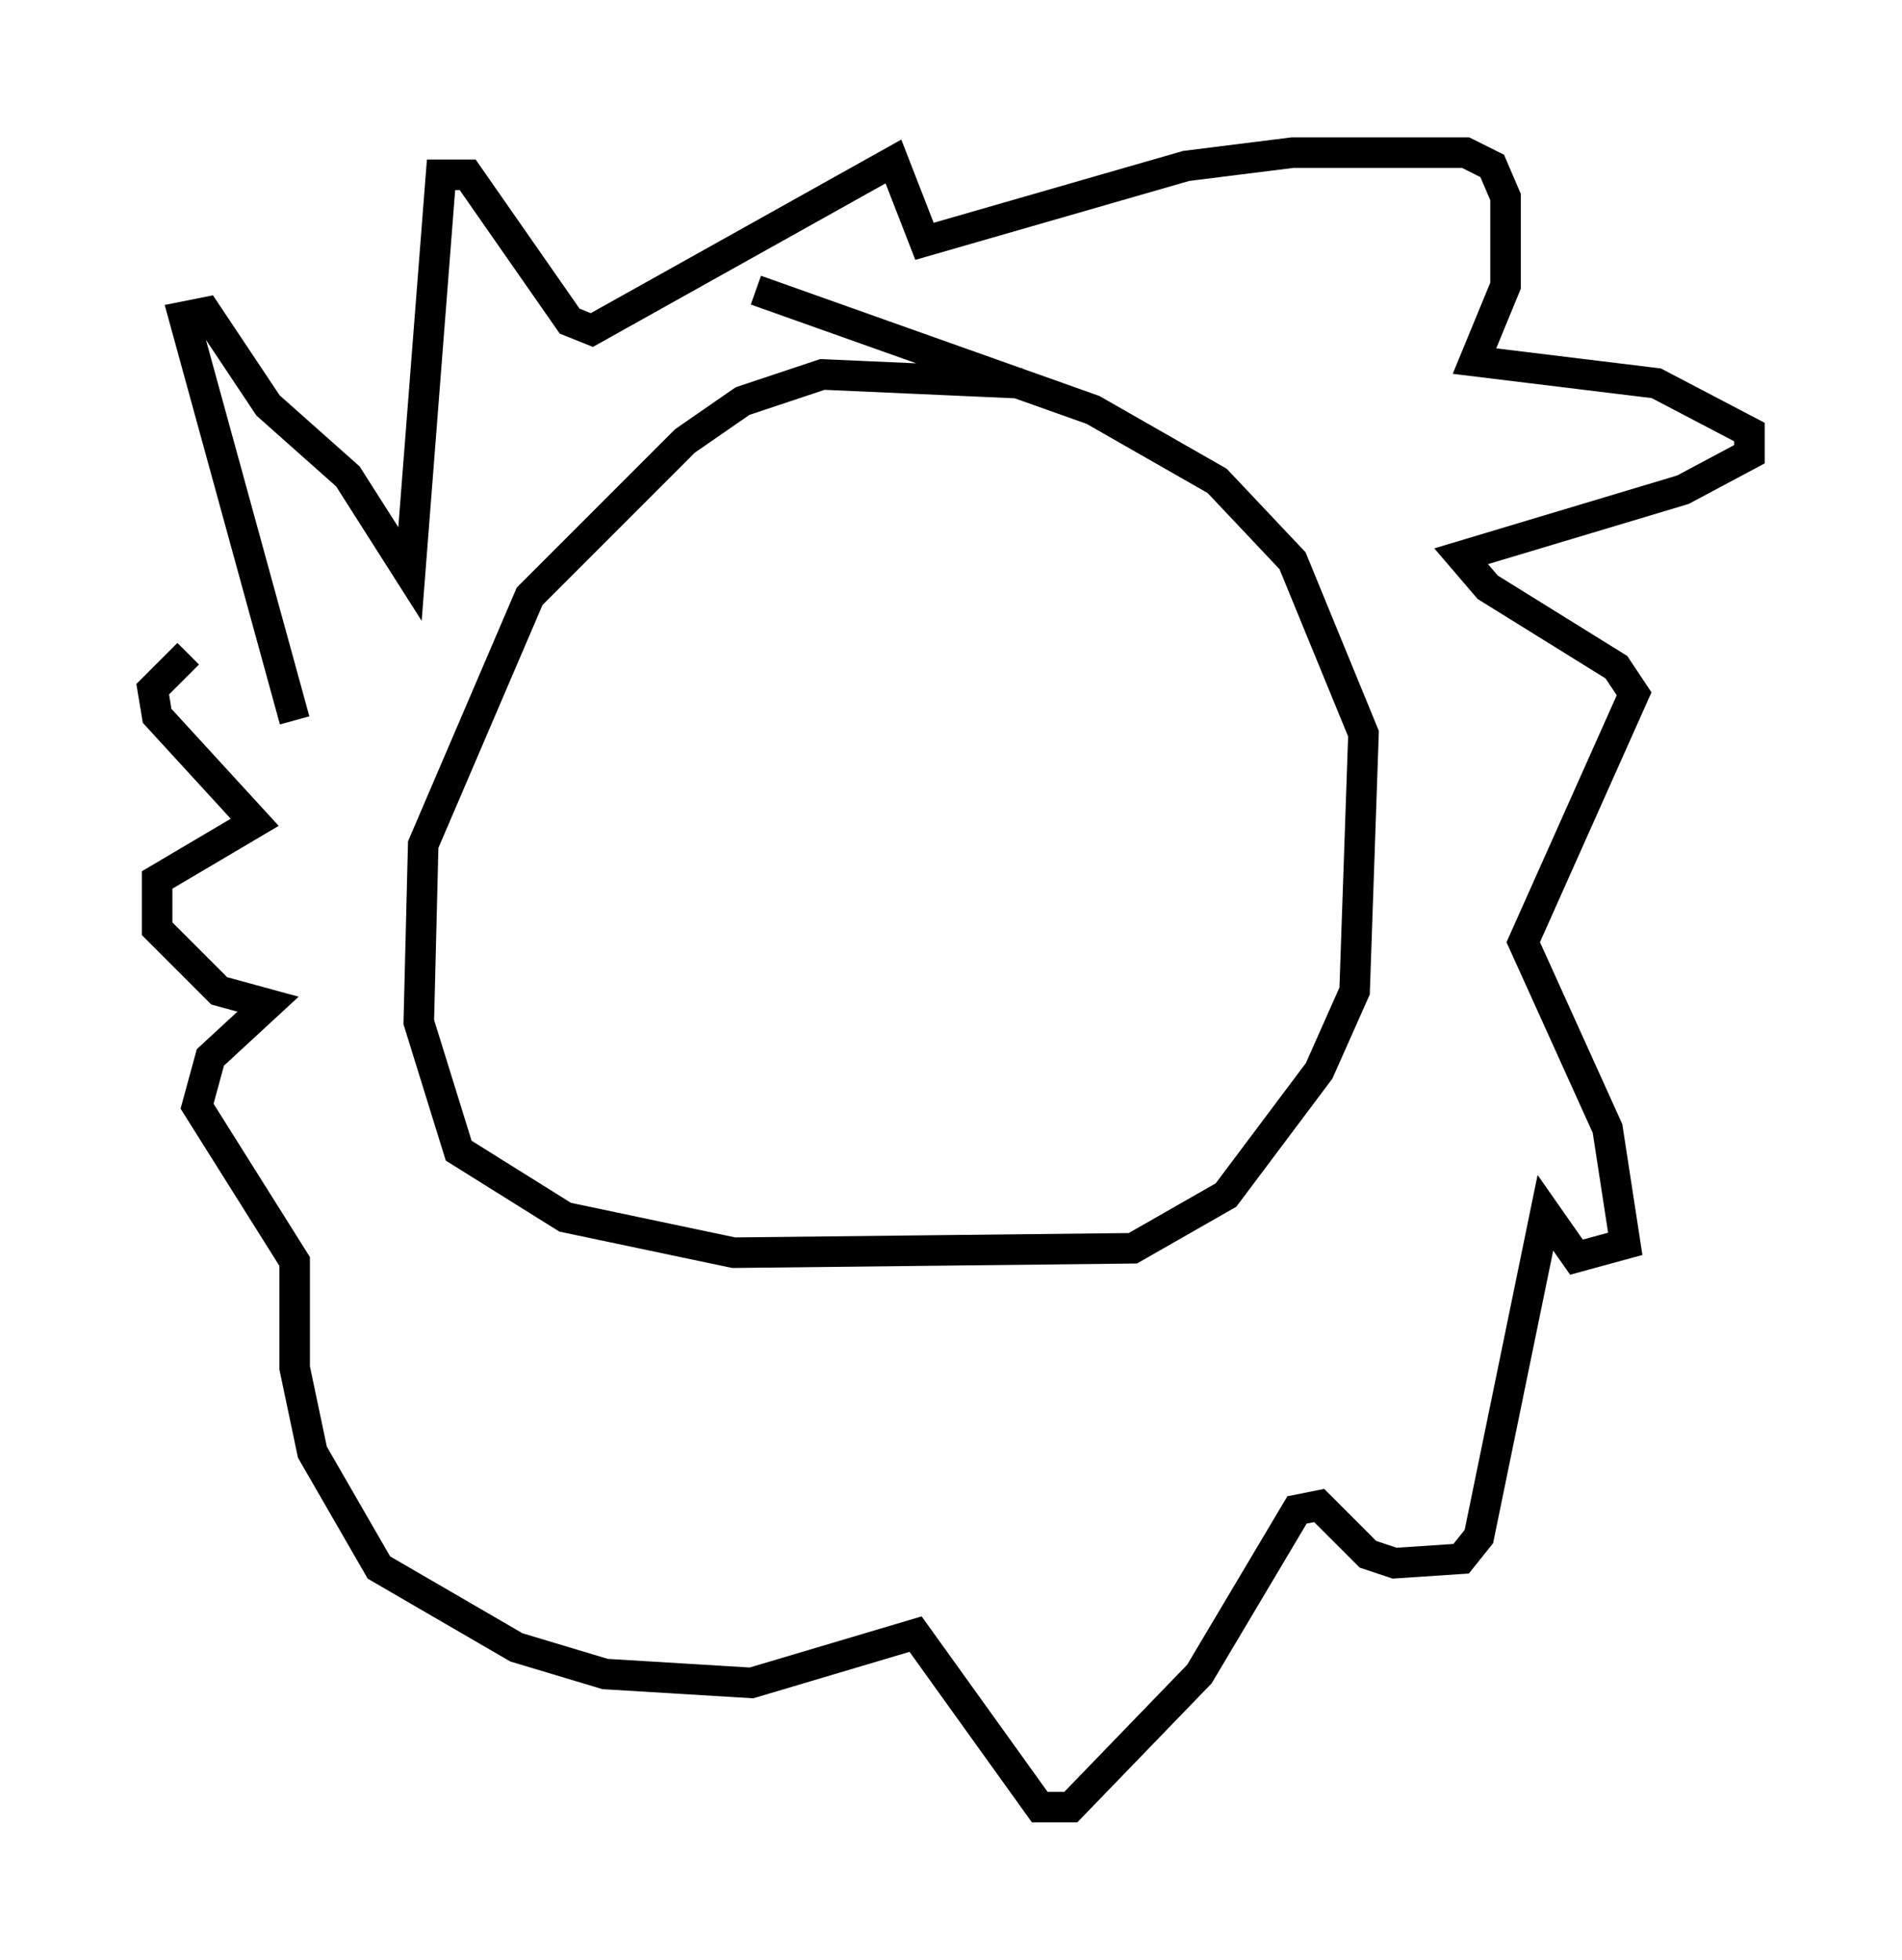 <?xml version="1.0" encoding="utf-8" ?>
<svg baseProfile="full" height="64.179" version="1.1" width="62.29" xmlns="http://www.w3.org/2000/svg" xmlns:ev="http://www.w3.org/2001/xml-events" xmlns:xlink="http://www.w3.org/1999/xlink"><defs /><rect fill="white" height="64.179" width="62.29" x="0" y="0" /><path d="M36.81, 13.86 m-3.341, -1.307 l-6.536, -0.291 -2.615, 0.872 l-1.888, 1.307 -5.084, 5.084 l-3.486, 8.134 -0.145, 5.81 l1.307, 4.212 3.486, 2.179 l5.52, 1.162 13.073, -0.145 l3.05, -1.743 3.05, -4.067 l1.162, -2.615 0.291, -8.425 l-2.324, -5.665 -2.469, -2.615 l-4.067, -2.324 -11.039, -3.922 m-15.106, 14.089 l-3.631, -13.218 0.726, -0.145 l2.034, 3.05 2.615, 2.324 l2.034, 3.196 1.017, -13.073 l0.872, 0.0 3.341, 4.793 l0.726, 0.291 9.877, -5.52 l1.017, 2.615 8.57, -2.469 l3.486, -0.436 5.665, 0.0 l0.872, 0.436 0.436, 1.017 l0.0, 2.905 -1.017, 2.469 l5.955, 0.726 3.05, 1.598 l0.0, 0.726 -2.179, 1.162 l-7.263, 2.179 0.872, 1.017 l4.212, 2.615 0.581, 0.872 l-3.631, 8.134 2.76, 6.101 l0.581, 3.777 -1.598, 0.436 l-1.017, -1.453 -2.179, 10.603 l-0.581, 0.726 -2.179, 0.145 l-0.872, -0.291 -1.598, -1.598 l-0.726, 0.145 -3.196, 5.374 l-4.212, 4.358 -1.017, 0.0 l-4.067, -5.665 -5.374, 1.598 l-4.793, -0.291 -2.905, -0.872 l-4.503, -2.615 -2.179, -3.777 l-0.581, -2.76 0.0, -3.486 l-3.196, -5.084 0.436, -1.598 l1.888, -1.743 -1.598, -0.436 l-2.034, -2.034 0.0, -1.598 l3.196, -1.888 -3.196, -3.486 l-0.145, -0.872 1.162, -1.162 " fill="none" stroke="black" stroke-width="1" /></svg>